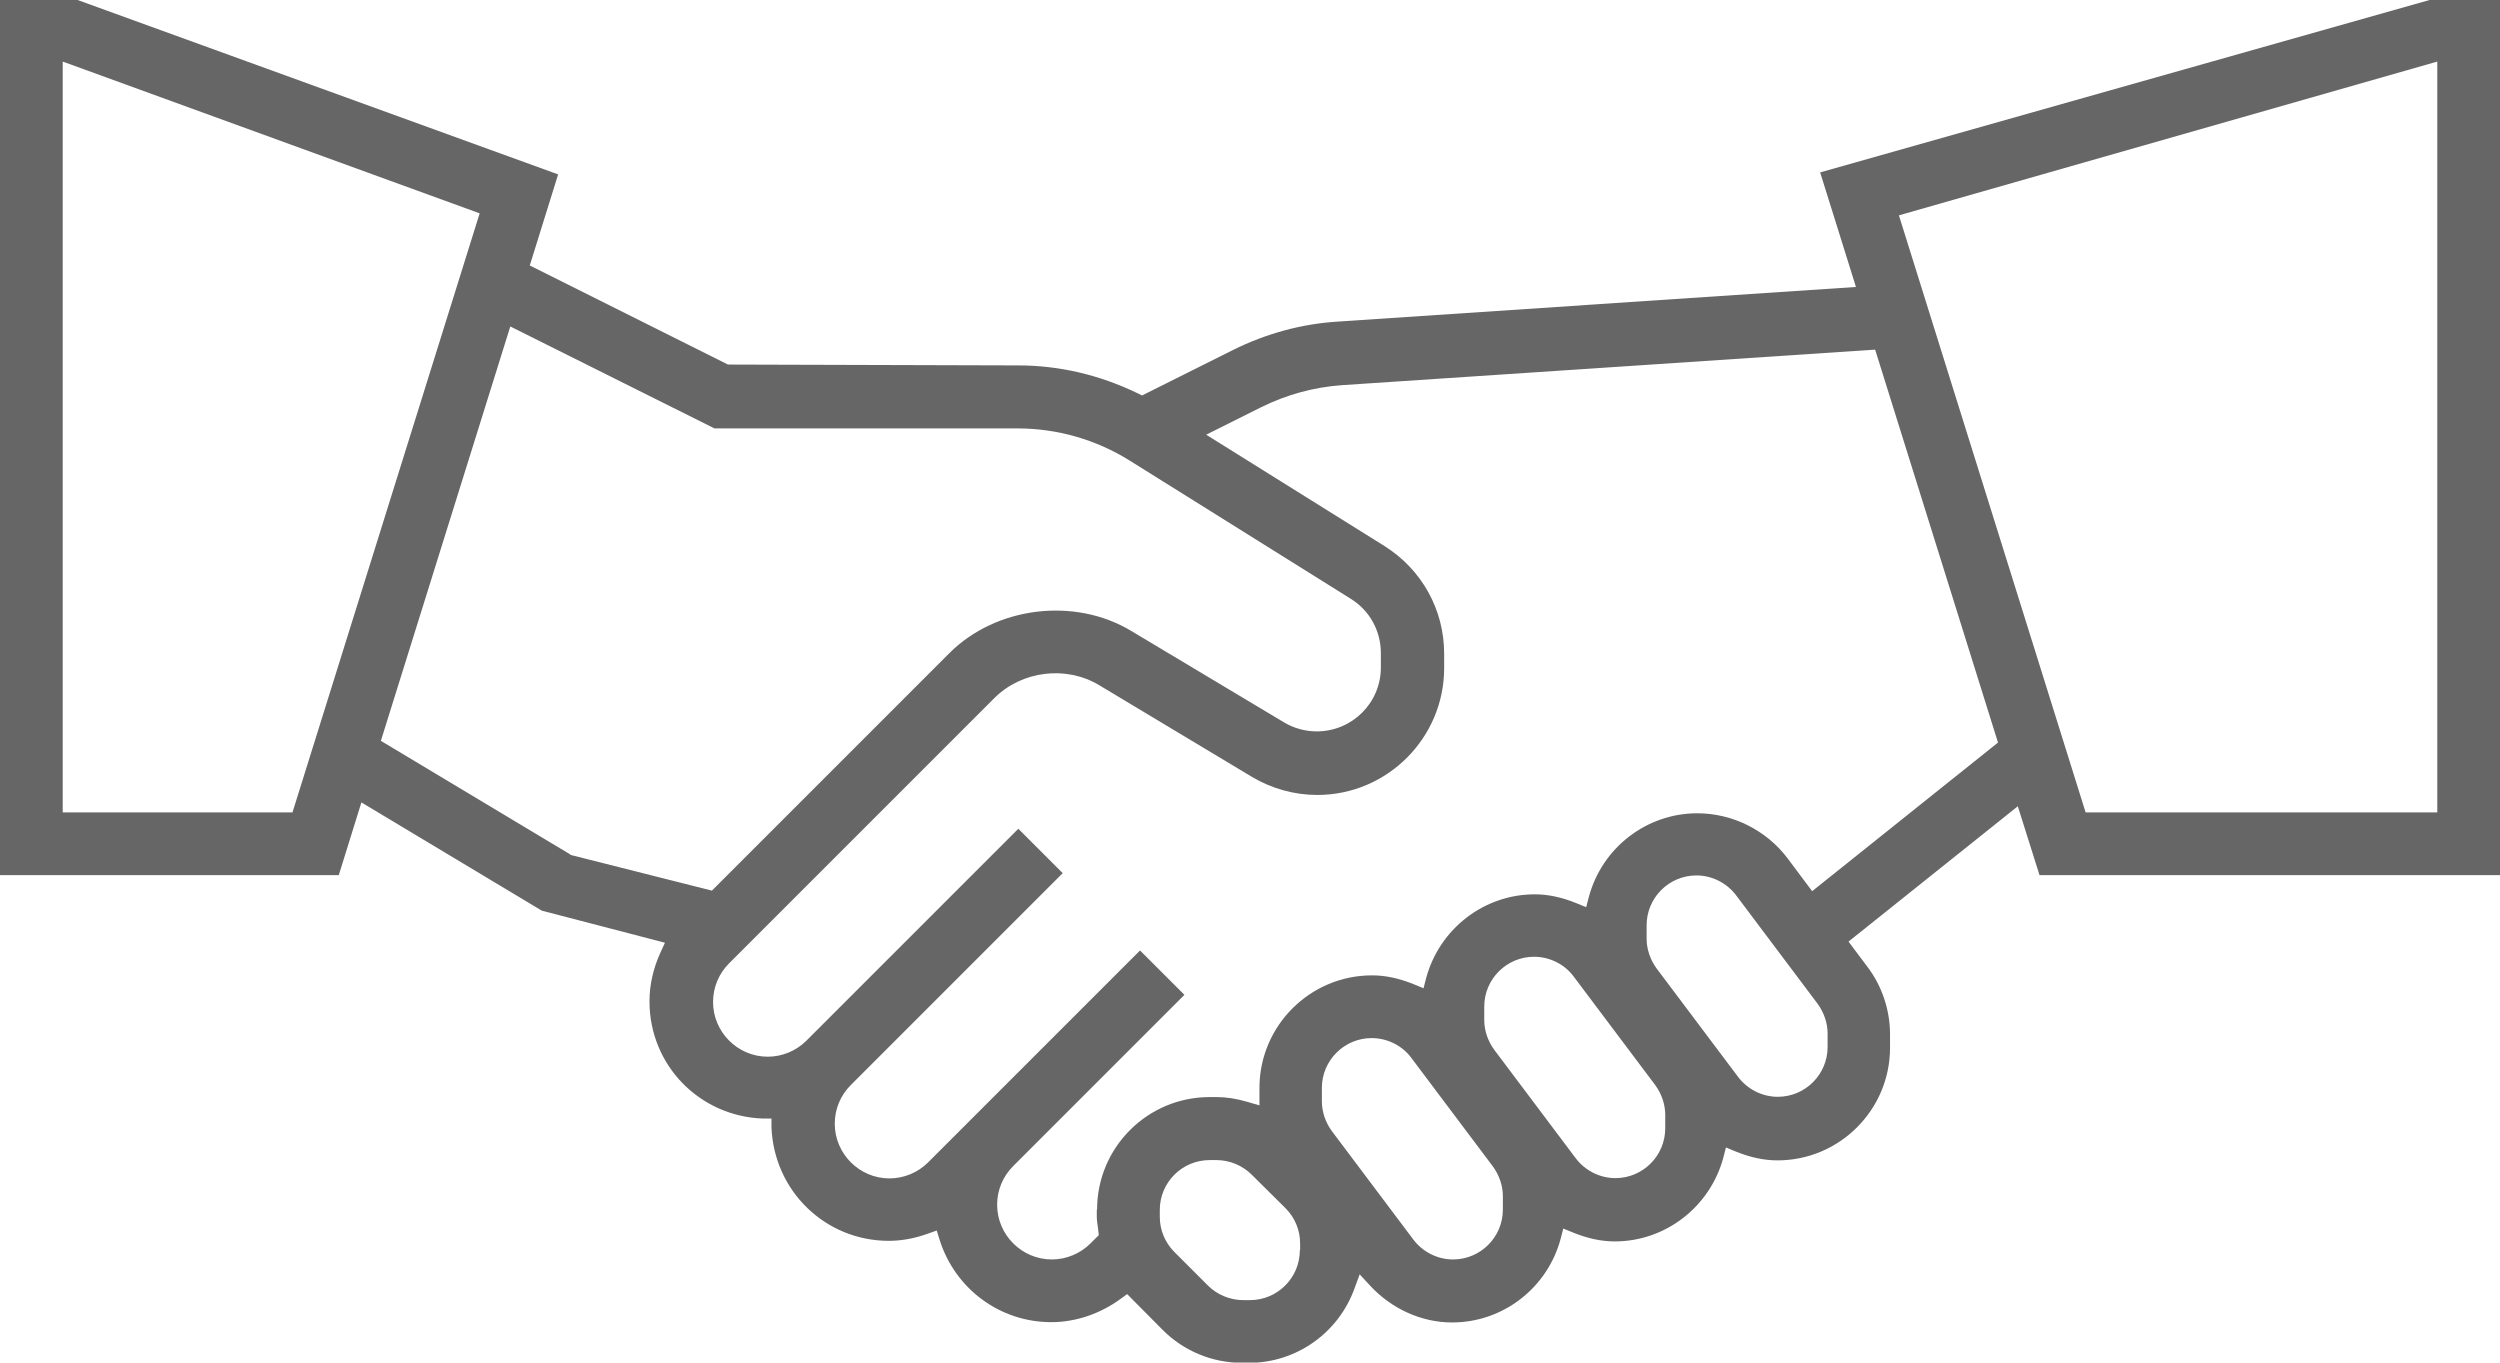 <?xml version="1.0" encoding="UTF-8"?><svg id="_层_2" xmlns="http://www.w3.org/2000/svg" viewBox="0 0 87.3 47.58"><defs><style>.cls-1{fill:#666;}</style></defs><g id="_层_1-2"><path class="cls-1" d="M70.46,28.15l.76,2.41h16.09V0h-2.47l-21.28,6.02,1.25,4-18.09,1.21c-1.28,.08-2.51,.42-3.66,.99l-3.18,1.59-.14-.07c-1.34-.65-2.75-.98-4.19-.98l-10.13-.03-6.92-3.46,.99-3.18L2.71,0H0V30.56H11.83l.79-2.54,6.3,3.78,4.3,1.12-.16,.35c-.25,.55-.38,1.12-.38,1.7,0,2.22,1.74,4.01,3.96,4.09h.3v.31c.09,2.22,1.88,3.96,4.1,3.96,.43,0,.89-.08,1.36-.25l.31-.11,.1,.32c.54,1.72,2.11,2.88,3.9,2.88,.85,0,1.71-.29,2.43-.82l.22-.16,1.24,1.25c.74,.74,1.73,1.15,2.78,1.15h.24c1.64,0,3.12-1.04,3.68-2.6l.18-.49,.36,.39c.76,.82,1.8,1.29,2.87,1.29,1.77,0,3.33-1.2,3.79-2.93l.09-.35,.34,.14c.52,.21,.99,.31,1.46,.31,1.77,0,3.33-1.21,3.79-2.93l.09-.35,.34,.14c.52,.21,.99,.31,1.46,.31,2.17,0,3.93-1.77,3.93-3.93v-.47c0-.85-.28-1.69-.79-2.36l-.66-.88,5.88-4.7ZM85.11,2.15V28.37h-12.28l-6.52-20.85,18.8-5.37ZM10.22,28.37H2.19V2.15l14.56,5.3-6.54,20.93Zm9.7,1.47l-6.62-3.97,4.52-14.47,7.13,3.56h10.58c1.39,0,2.75,.39,3.93,1.13l7.71,4.82c.66,.41,1.05,1.12,1.05,1.9v.5c0,1.23-1,2.23-2.24,2.23-.4,0-.8-.11-1.15-.32l-5.33-3.19c-1.98-1.19-4.72-.85-6.35,.78l-8.29,8.29-4.95-1.25Zm18.38,12.4v.24c0,.13,.02,.26,.04,.39l.03,.26-.29,.29c-.36,.36-.85,.56-1.35,.56-1.05,0-1.91-.86-1.91-1.91,0-.51,.2-.99,.56-1.35l5.98-5.98-1.55-1.55-7.4,7.4c-.36,.36-.85,.56-1.35,.56-1.05,0-1.91-.86-1.91-1.91,0-.51,.2-.99,.56-1.35l7.4-7.4-1.55-1.55-7.4,7.4c-.36,.36-.85,.56-1.35,.56-1.05,0-1.91-.86-1.91-1.91,0-.51,.2-.99,.56-1.35l9.26-9.26c.96-.96,2.51-1.15,3.67-.45l5.33,3.2c.69,.41,1.48,.63,2.28,.63,2.44,0,4.43-1.99,4.43-4.43v-.5c0-1.54-.78-2.94-2.08-3.76l-6.23-3.89,1.92-.96c.89-.44,1.84-.7,2.82-.77l18.62-1.24,4.29,13.72-6.49,5.19-.86-1.15c-.74-.98-1.92-1.57-3.15-1.57-1.77,0-3.33,1.2-3.79,2.93l-.09,.35-.34-.14c-.52-.21-.99-.31-1.46-.31-1.77,0-3.33,1.21-3.79,2.93l-.09,.35-.34-.14c-.52-.21-.99-.31-1.46-.31-2.17,0-3.93,1.77-3.93,3.93v.61l-.41-.12c-.41-.12-.75-.17-1.09-.17h-.24c-2.17,0-3.93,1.76-3.93,3.93Zm7.09,1.42c0,.96-.78,1.74-1.74,1.74h-.24c-.46,0-.91-.19-1.23-.51l-1.17-1.17c-.33-.33-.51-.77-.51-1.23v-.24c0-.96,.78-1.74,1.74-1.74h.24c.46,0,.91,.19,1.23,.51l1.18,1.17c.33,.33,.51,.77,.51,1.23v.24Zm7.09-1.42c0,.96-.78,1.74-1.74,1.74-.54,0-1.06-.26-1.39-.7l-2.84-3.78c-.22-.3-.35-.67-.35-1.04v-.47c0-.96,.78-1.74,1.74-1.74,.54,0,1.07,.26,1.39,.7l2.84,3.78c.22,.3,.35,.67,.35,1.04v.47Zm5.67-2.84c0,.96-.78,1.74-1.74,1.74-.54,0-1.06-.26-1.39-.7l-2.84-3.78c-.22-.3-.35-.67-.35-1.04v-.47c0-.96,.78-1.74,1.74-1.74,.54,0,1.07,.26,1.39,.7l2.84,3.78c.22,.3,.35,.67,.35,1.04v.47Zm5.67-2.84c0,.96-.78,1.74-1.74,1.74-.54,0-1.06-.26-1.39-.7l-2.84-3.78c-.22-.3-.35-.67-.35-1.04v-.47c0-.96,.78-1.74,1.74-1.74,.54,0,1.06,.26,1.39,.7l2.84,3.78c.22,.3,.35,.67,.35,1.04v.47Z"/></g></svg>